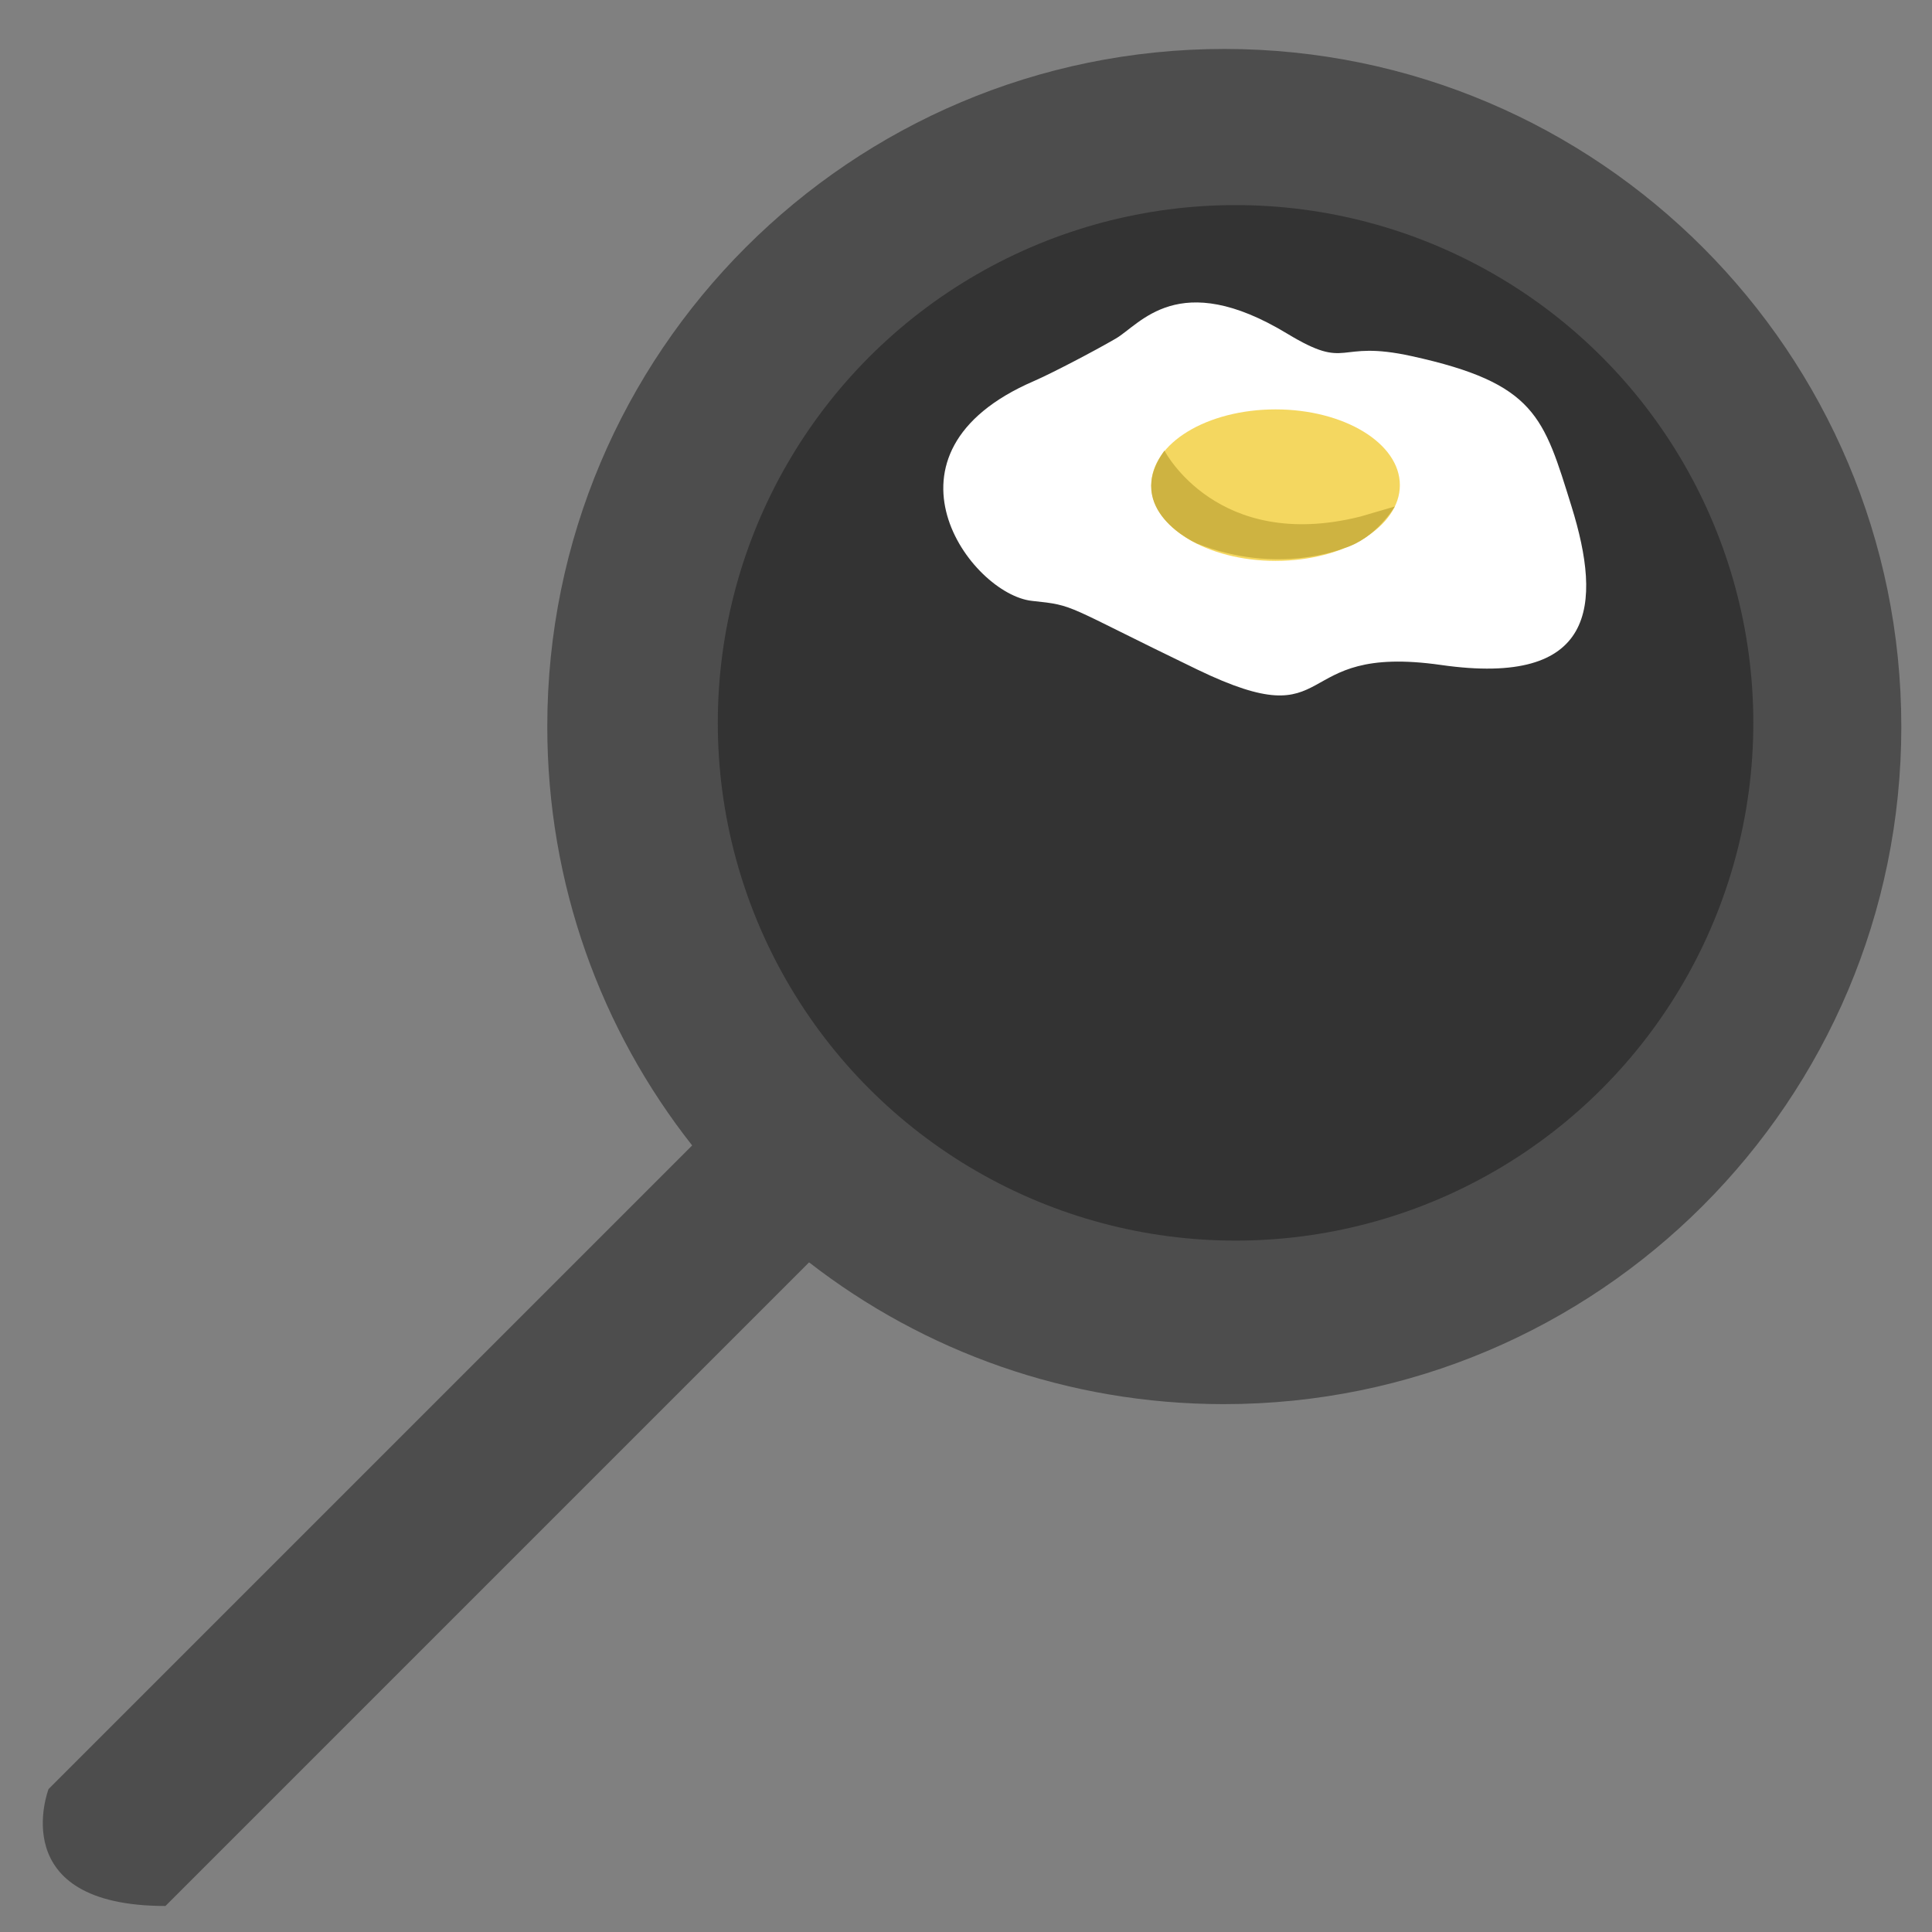 <?xml version="1.0" encoding="utf-8"?>
<!-- Generator: Adobe Illustrator 18.1.1, SVG Export Plug-In . SVG Version: 6.00 Build 0)  -->
<!DOCTYPE svg PUBLIC "-//W3C//DTD SVG 1.1//EN" "http://www.w3.org/Graphics/SVG/1.1/DTD/svg11.dtd">
<svg version="1.1" id="Layer_1" xmlns="http://www.w3.org/2000/svg" xmlns:xlink="http://www.w3.org/1999/xlink" x="0px" y="0px"
	 viewBox="0 0 497.4 497.4" style="enable-background:new 0 0 497.4 497.4;" xml:space="preserve">
<rect x="0" y="0" width="497.4" height="497.4" fill="#808080" stroke="none"/>
<style type="text/css">
	.st0{fill:#4D4D4D;}
	.st1{fill:#333333;}
	.st2{fill:#FFFFFF;}
	.st3{fill:#F4D760;}
	.st4{fill:#CEB341;}
</style>
<path class="st0" d="M489.5,187.1c0,96.3-78.1,174.4-174.4,174.4c-40.2,0-77.3-13.6-106.8-36.5L42.6,490.7
	c-41.7,0-30.1-30.1-30.1-30.1l165.7-165.7c-23.4-29.7-37.3-67.2-37.3-107.9c0-96.3,78.1-174.4,174.4-174.4
	C411.5,12.7,489.5,90.8,489.5,187.1z"/>
<circle class="st1" cx="318.1" cy="186.1" r="133.3"/>
<path class="st2" d="M287.2,87.2c6.3-3.6,16.1-18.3,44.2-1.3c16.2,9.8,12.2,1.4,32.1,5.8c31.9,7,33.9,15.6,41.1,38.7
	c7.9,25.4,6.3,46.5-33.6,40.8s-25.4,19.2-62.7,1.2c-34.8-16.8-31.2-16.5-42.6-17.7c-15.8-1.7-42.6-38,0.5-56.6
	C270.8,96.1,281.7,90.4,287.2,87.2z"/>
<ellipse class="st3" cx="328.4" cy="124.9" rx="32" ry="19.5"/>
<path class="st4" d="M350.2,133l8.9-2.6c0,0-4.9,8.3-13,10.7c0,0-17,7.2-38-1.2c0,0-19.4-8.6-8.3-23.9
	C299.8,116.1,313.4,142.2,350.2,133z"/>
</svg>
